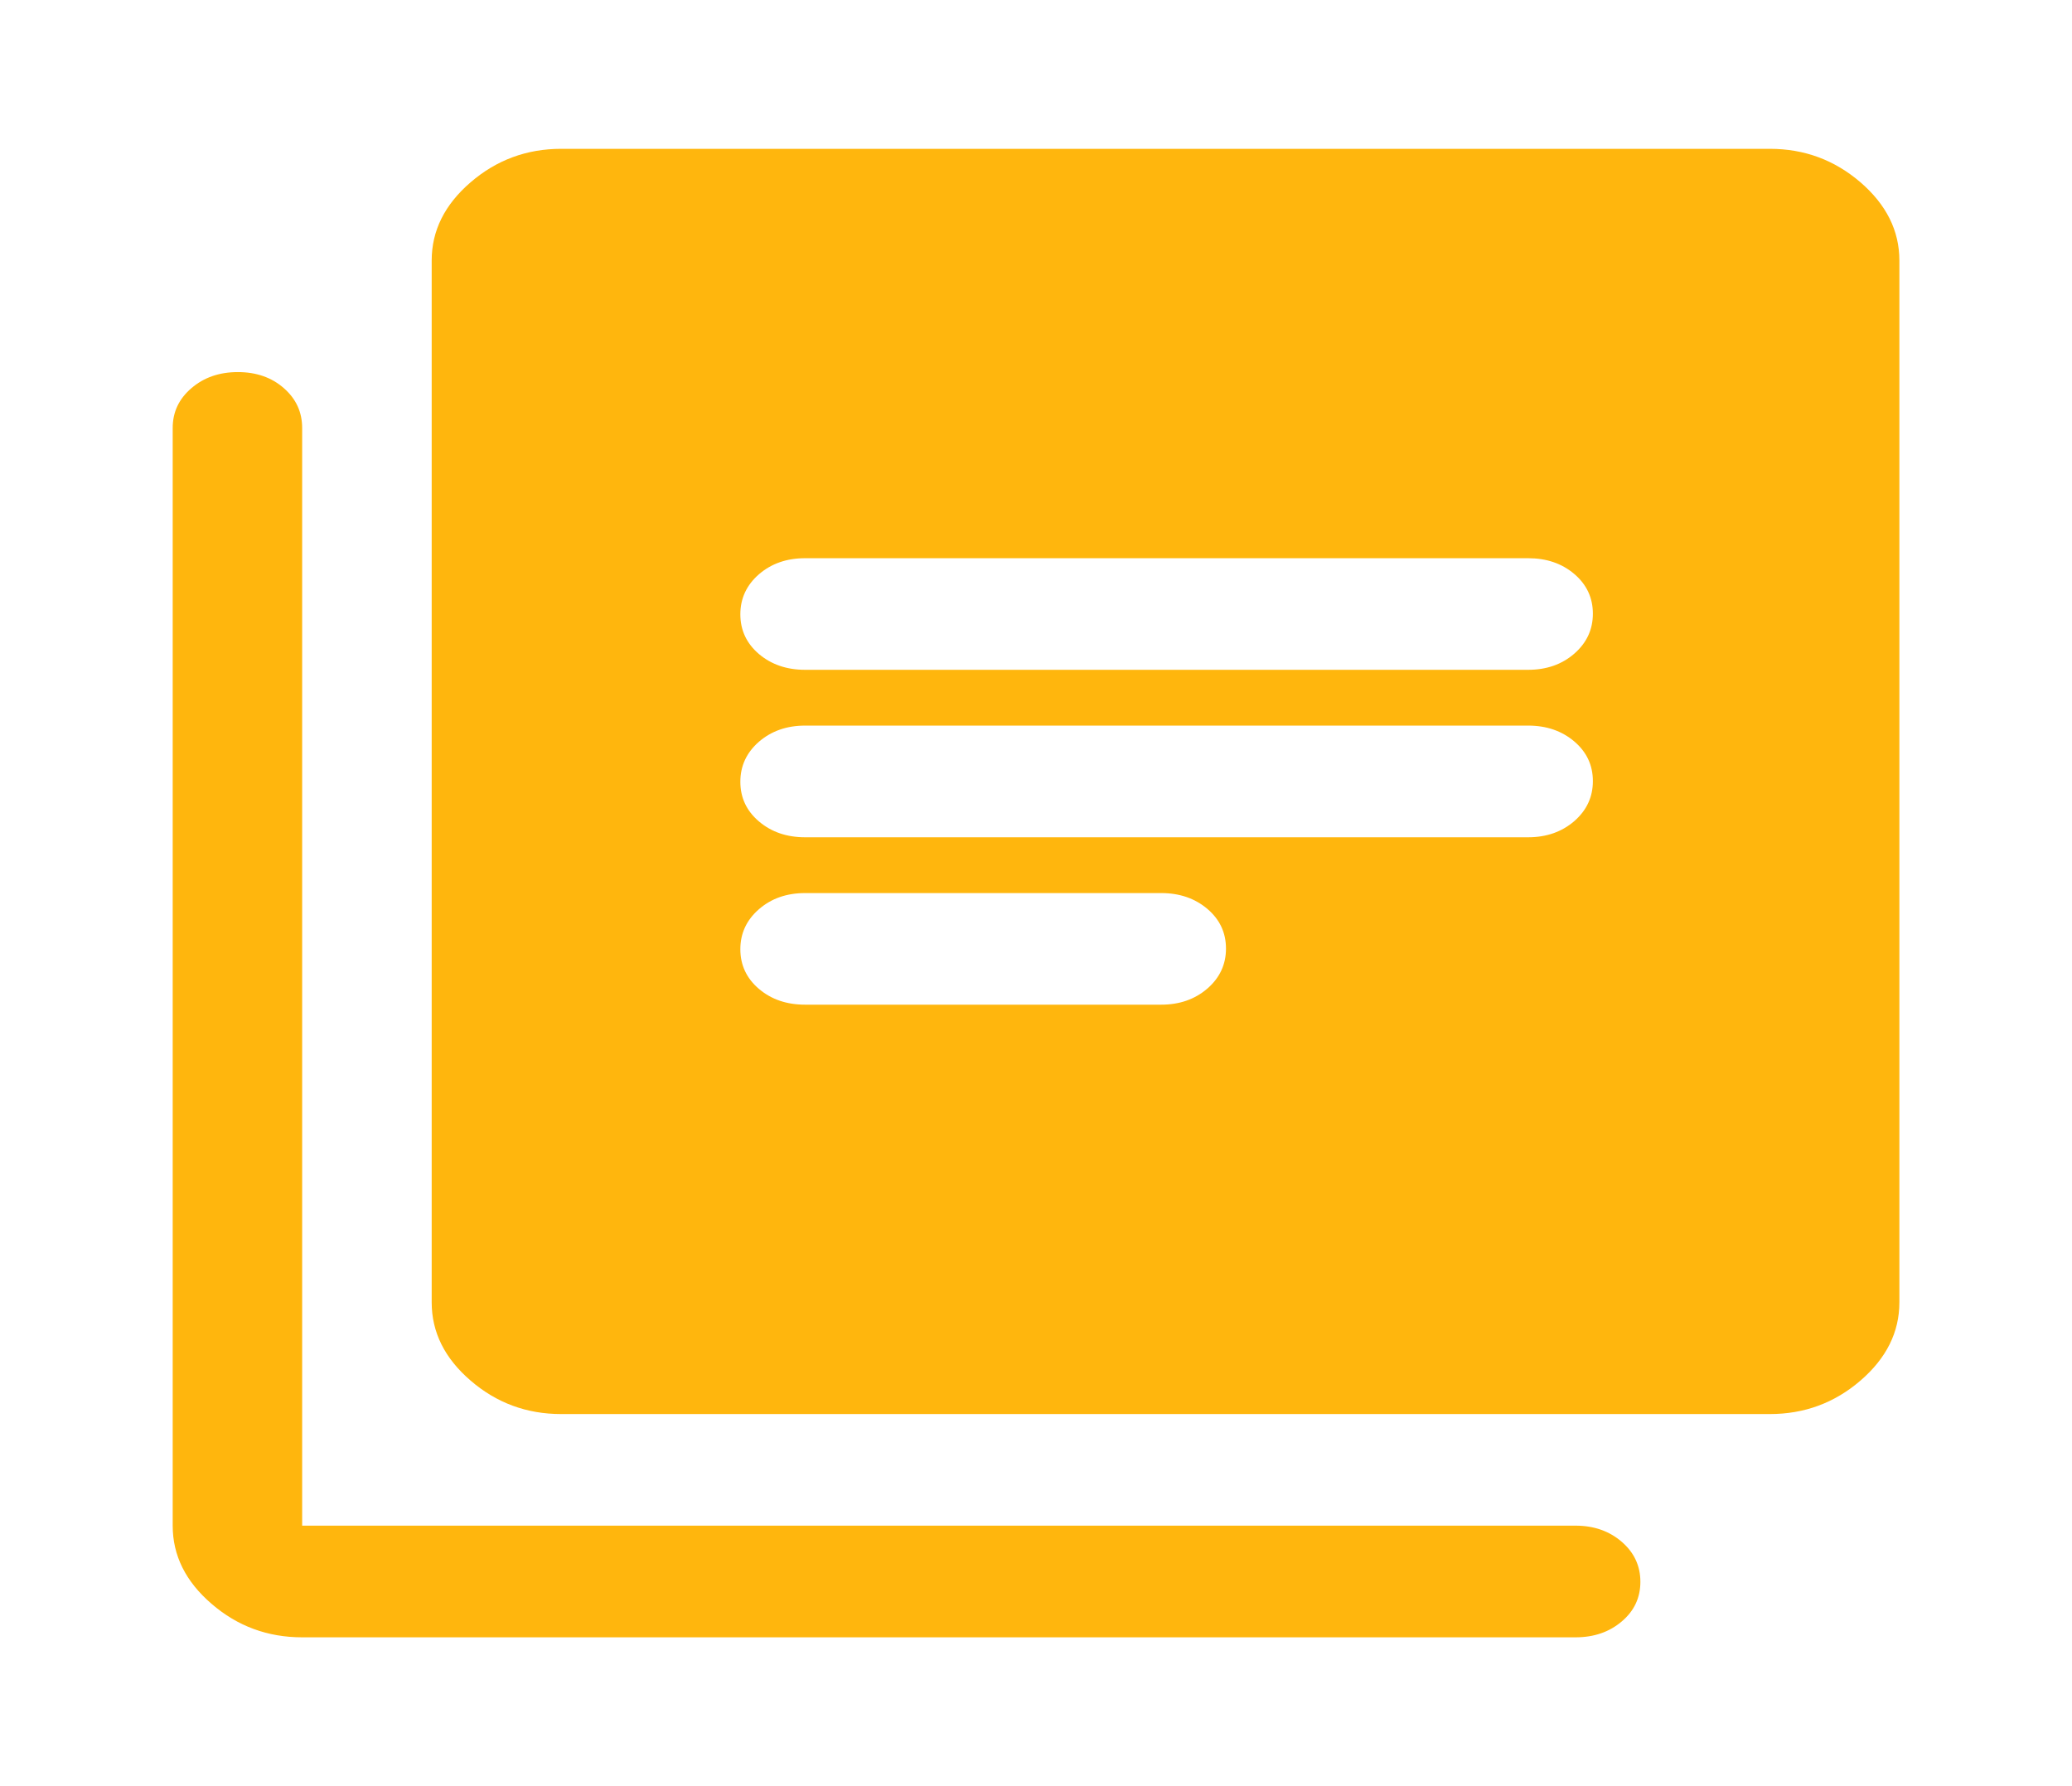 <svg width="29" height="25" viewBox="0 0 29 25" fill="none" xmlns="http://www.w3.org/2000/svg">
<path d="M11.268 14.062H16.252C16.509 14.062 16.724 13.987 16.898 13.837C17.072 13.686 17.159 13.499 17.159 13.277C17.159 13.054 17.072 12.869 16.898 12.721C16.724 12.574 16.509 12.5 16.252 12.5H11.268C11.011 12.5 10.796 12.575 10.622 12.726C10.449 12.877 10.362 13.063 10.362 13.286C10.362 13.508 10.449 13.694 10.622 13.841C10.796 13.989 11.011 14.062 11.268 14.062ZM11.268 11.719H21.388C21.645 11.719 21.86 11.643 22.034 11.493C22.207 11.342 22.294 11.156 22.294 10.933C22.294 10.71 22.207 10.525 22.034 10.378C21.86 10.23 21.645 10.156 21.388 10.156H11.268C11.011 10.156 10.796 10.232 10.622 10.382C10.449 10.533 10.362 10.72 10.362 10.942C10.362 11.165 10.449 11.35 10.622 11.497C10.796 11.645 11.011 11.719 11.268 11.719ZM11.268 9.375H21.388C21.645 9.375 21.86 9.3 22.034 9.149C22.207 8.998 22.294 8.812 22.294 8.589C22.294 8.367 22.207 8.181 22.034 8.034C21.86 7.886 21.645 7.813 21.388 7.813H11.268C11.011 7.813 10.796 7.888 10.622 8.038C10.449 8.189 10.362 8.376 10.362 8.598C10.362 8.821 10.449 9.006 10.622 9.154C10.796 9.301 11.011 9.375 11.268 9.375ZM7.854 19.792C7.371 19.792 6.948 19.636 6.586 19.323C6.223 19.011 6.042 18.646 6.042 18.229V3.646C6.042 3.229 6.223 2.865 6.586 2.552C6.948 2.24 7.371 2.083 7.854 2.083H24.771C25.255 2.083 25.677 2.24 26.04 2.552C26.402 2.865 26.584 3.229 26.584 3.646V18.229C26.584 18.646 26.402 19.011 26.04 19.323C25.677 19.636 25.255 19.792 24.771 19.792H7.854ZM4.229 22.917C3.746 22.917 3.323 22.761 2.961 22.448C2.598 22.136 2.417 21.771 2.417 21.354V5.99C2.417 5.768 2.504 5.583 2.679 5.433C2.854 5.283 3.07 5.208 3.329 5.208C3.587 5.208 3.802 5.283 3.973 5.433C4.144 5.583 4.229 5.768 4.229 5.99V21.354H22.052C22.309 21.354 22.524 21.43 22.698 21.58C22.872 21.731 22.959 21.917 22.959 22.14C22.959 22.363 22.872 22.548 22.698 22.695C22.524 22.843 22.309 22.917 22.052 22.917H4.229Z" fill="#FFB60D"/>
</svg>
